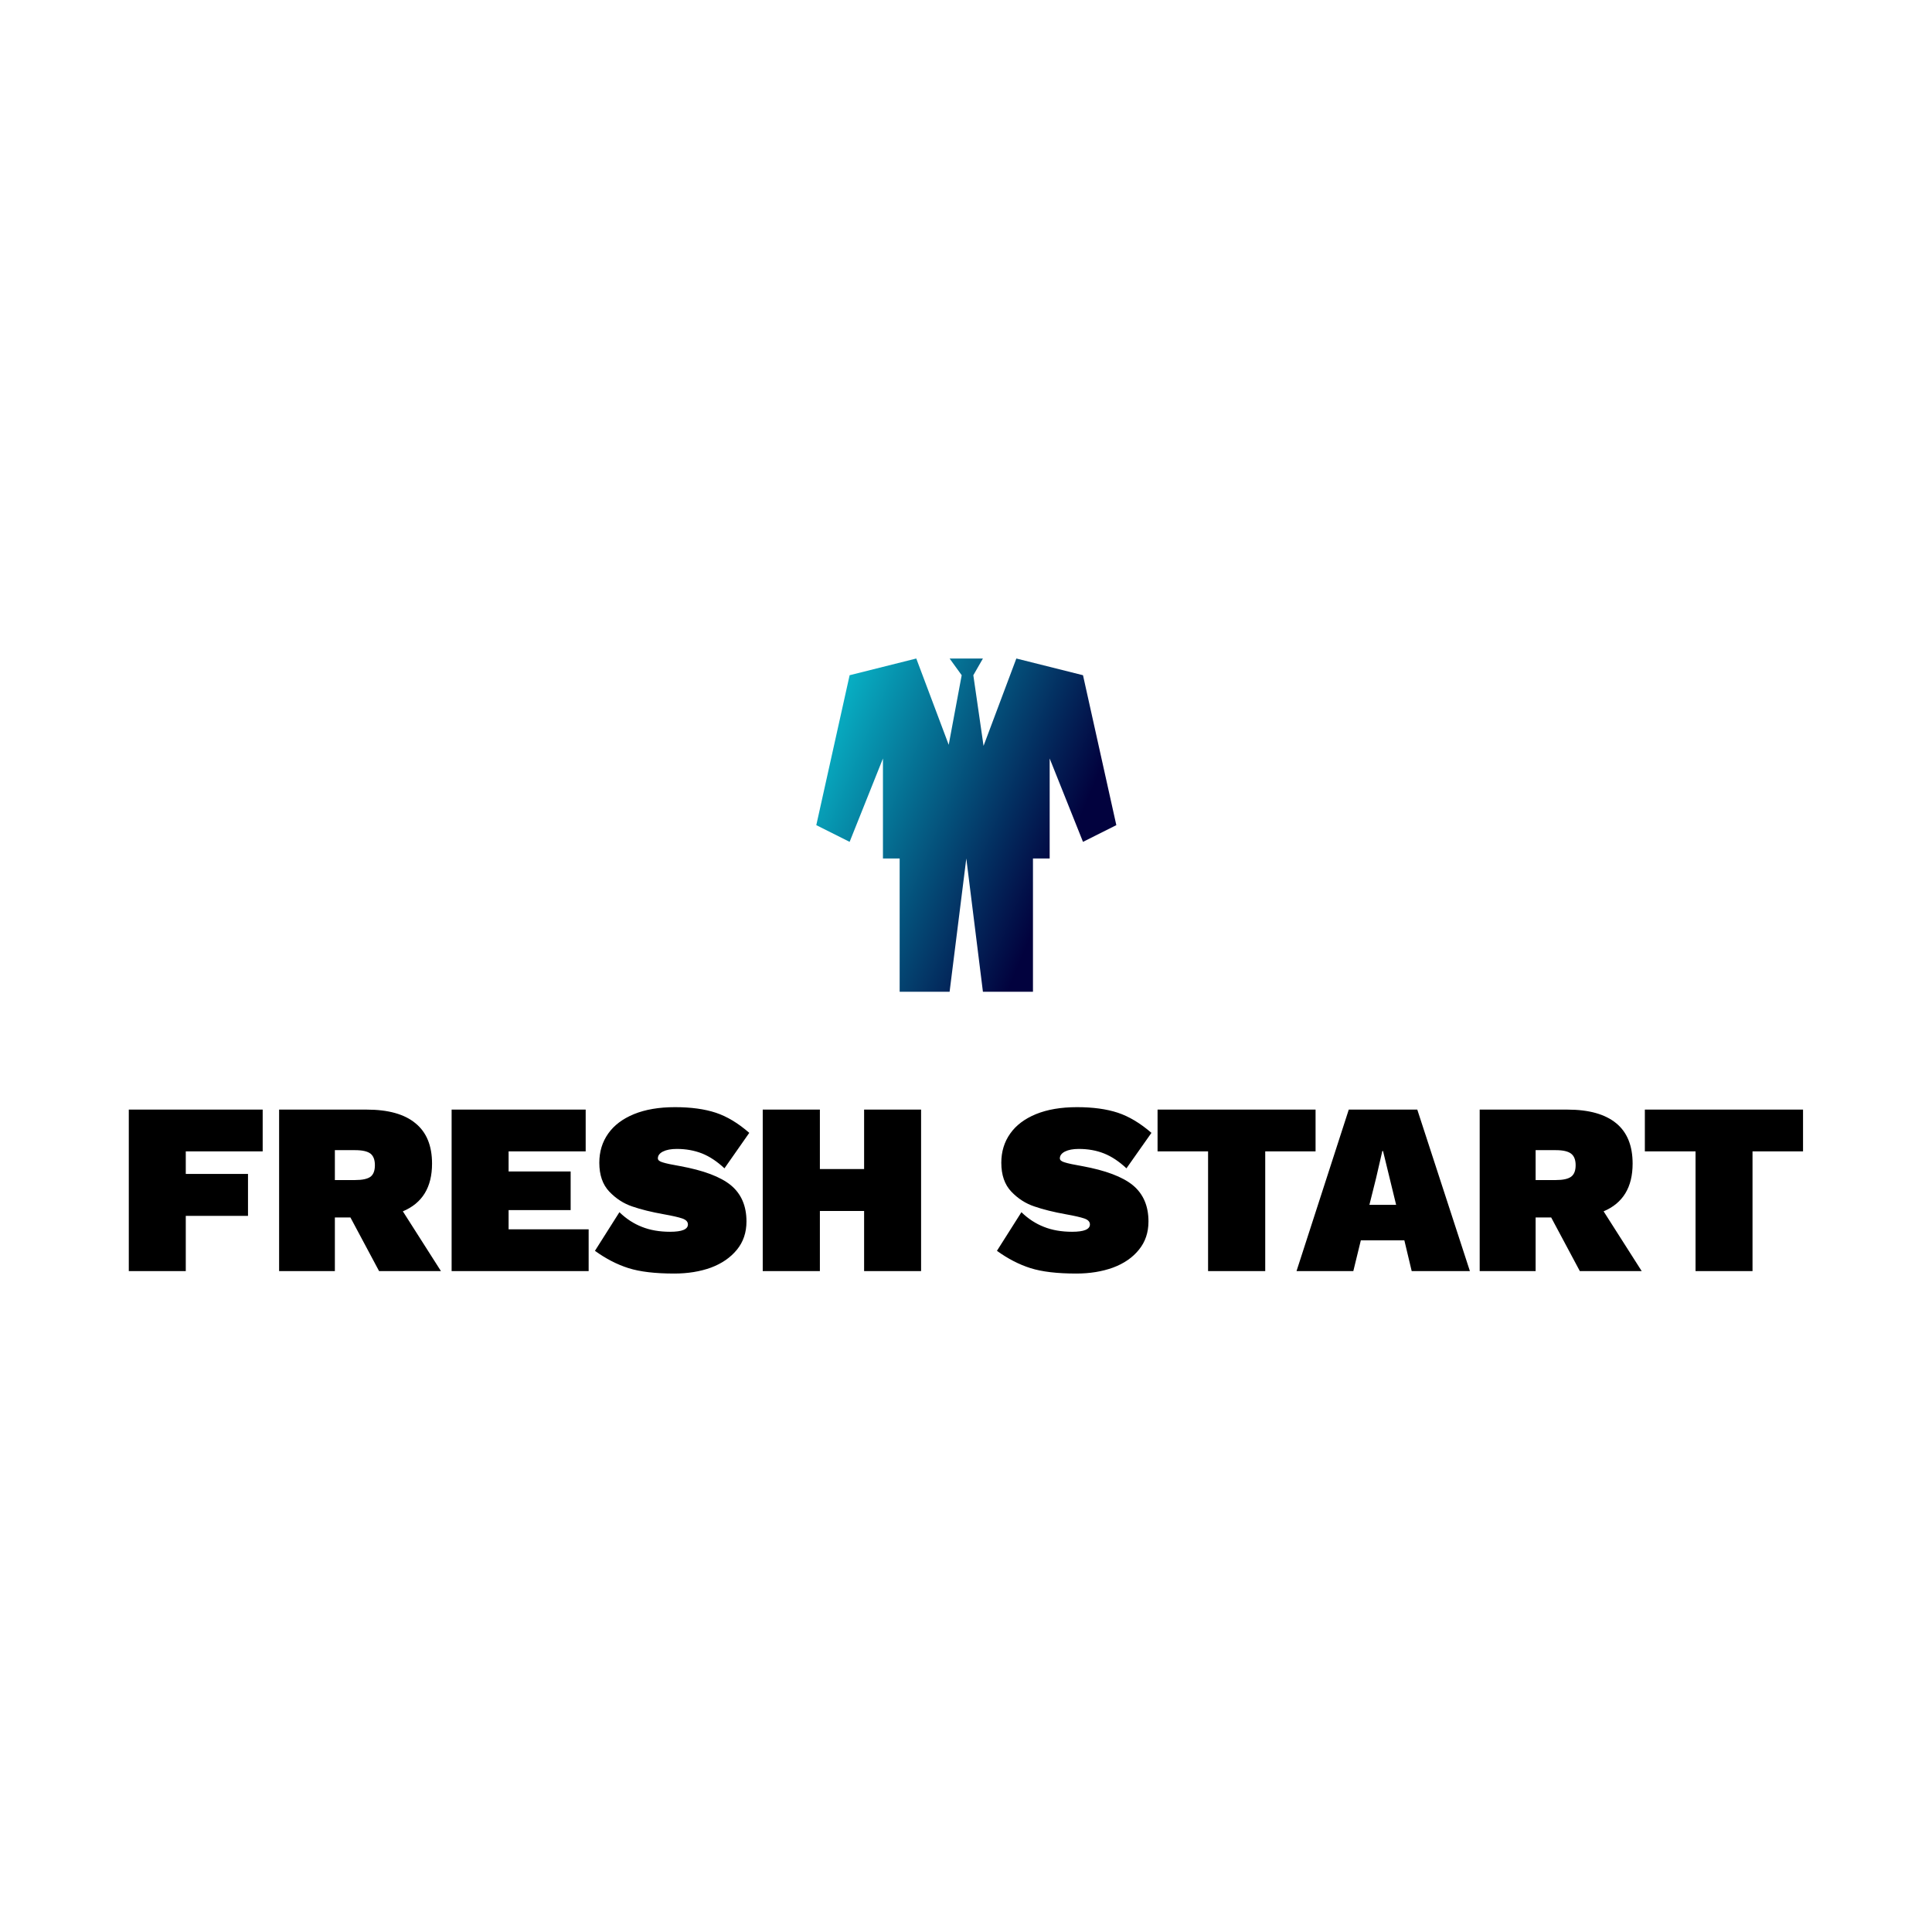 <svg data-v-fde0c5aa="" xmlns="http://www.w3.org/2000/svg" viewBox="0 0 300 300" class="iconAbove"><!----><defs data-v-fde0c5aa=""><!----></defs><rect data-v-fde0c5aa="" fill="transparent" x="0" y="0" width="300px" height="300px" class="logo-background-square"></rect><defs data-v-fde0c5aa=""><!----></defs><g data-v-fde0c5aa="" id="5ec74d4c-0e0e-4f4c-a867-22bd7f5c9ad9" fill="#000000" transform="matrix(2.714,0,0,2.714,18.1,162.04)"><path d="M8.36 6.17L3.96 6.17L3.96 7.46L7.52 7.46L7.52 9.86L3.96 9.86L3.96 13.02L0.70 13.02L0.70 3.78L8.36 3.78L8.36 6.17ZM15.02 13.02L13.38 9.95L12.49 9.95L12.49 13.02L9.30 13.02L9.30 3.78L14.31 3.78L14.31 3.78Q16.16 3.78 17.10 4.56L17.10 4.56L17.10 4.56Q18.05 5.33 18.05 6.87L18.05 6.87L18.05 6.87Q18.05 8.90 16.38 9.60L16.38 9.60L18.56 13.02L15.02 13.02ZM12.49 6.10L12.49 7.81L13.65 7.81L13.65 7.81Q14.27 7.81 14.53 7.62L14.53 7.62L14.53 7.62Q14.78 7.43 14.78 6.96L14.78 6.96L14.78 6.96Q14.78 6.50 14.53 6.30L14.53 6.30L14.53 6.30Q14.27 6.10 13.65 6.10L13.65 6.10L12.49 6.10ZM22.43 10.63L27.01 10.63L27.01 13.02L19.17 13.02L19.17 3.78L26.84 3.78L26.84 6.17L22.43 6.17L22.43 7.32L25.98 7.32L25.98 9.53L22.43 9.53L22.43 10.63ZM31.95 3.64L31.95 3.64Q33.32 3.64 34.29 3.96L34.29 3.96L34.29 3.96Q35.25 4.28 36.20 5.11L36.20 5.11L34.78 7.14L34.78 7.14Q34.15 6.55 33.50 6.29L33.50 6.29L33.50 6.29Q32.84 6.03 32.05 6.03L32.05 6.03L32.05 6.03Q31.56 6.03 31.26 6.18L31.26 6.18L31.26 6.18Q30.97 6.33 30.97 6.57L30.97 6.57L30.97 6.57Q30.97 6.72 31.25 6.80L31.25 6.80L31.25 6.80Q31.53 6.89 32.23 7.01L32.23 7.01L32.23 7.01Q34.26 7.38 35.15 8.11L35.15 8.11L35.15 8.11Q36.04 8.85 36.04 10.18L36.04 10.18L36.04 10.18Q36.04 11.13 35.49 11.80L35.49 11.80L35.49 11.80Q34.94 12.47 34.01 12.82L34.01 12.82L34.01 12.82Q33.07 13.16 31.91 13.16L31.91 13.16L31.91 13.16Q30.27 13.16 29.29 12.85L29.29 12.85L29.29 12.85Q28.31 12.54 27.37 11.86L27.37 11.86L28.77 9.65L28.77 9.65Q29.36 10.22 30.06 10.49L30.06 10.49L30.06 10.49Q30.76 10.77 31.67 10.77L31.67 10.77L31.67 10.77Q32.69 10.77 32.69 10.35L32.69 10.35L32.69 10.35Q32.69 10.12 32.37 10.01L32.37 10.01L32.37 10.01Q32.05 9.90 31.32 9.77L31.32 9.77L31.32 9.77Q30.25 9.58 29.50 9.32L29.50 9.32L29.50 9.32Q28.76 9.07 28.19 8.47L28.19 8.47L28.19 8.47Q27.62 7.87 27.62 6.82L27.62 6.82L27.62 6.82Q27.62 5.87 28.13 5.15L28.13 5.15L28.13 5.15Q28.63 4.44 29.60 4.04L29.60 4.04L29.60 4.04Q30.58 3.64 31.95 3.64L31.95 3.64ZM42.77 3.78L46.03 3.78L46.03 13.02L42.77 13.02L42.77 9.58L40.24 9.58L40.24 13.02L36.97 13.02L36.97 3.78L40.24 3.78L40.24 7.18L42.77 7.18L42.77 3.78ZM54.95 3.64L54.95 3.64Q56.32 3.64 57.29 3.96L57.29 3.96L57.29 3.96Q58.25 4.28 59.21 5.11L59.21 5.11L57.78 7.14L57.78 7.14Q57.15 6.55 56.50 6.29L56.50 6.29L56.50 6.29Q55.85 6.03 55.05 6.03L55.05 6.03L55.05 6.03Q54.56 6.03 54.26 6.18L54.26 6.18L54.26 6.18Q53.97 6.33 53.97 6.57L53.97 6.57L53.97 6.57Q53.97 6.72 54.25 6.80L54.25 6.80L54.25 6.80Q54.53 6.89 55.23 7.01L55.23 7.01L55.23 7.01Q57.26 7.38 58.15 8.11L58.15 8.11L58.15 8.11Q59.04 8.85 59.04 10.18L59.04 10.18L59.04 10.18Q59.04 11.13 58.49 11.80L58.49 11.80L58.49 11.80Q57.95 12.47 57.01 12.82L57.01 12.82L57.01 12.82Q56.07 13.16 54.91 13.16L54.91 13.16L54.91 13.16Q53.27 13.16 52.29 12.85L52.29 12.85L52.29 12.85Q51.31 12.54 50.37 11.86L50.37 11.86L51.77 9.65L51.77 9.65Q52.36 10.22 53.06 10.49L53.06 10.49L53.06 10.49Q53.76 10.77 54.67 10.77L54.67 10.77L54.67 10.77Q55.69 10.77 55.69 10.35L55.69 10.35L55.69 10.35Q55.69 10.12 55.37 10.01L55.37 10.01L55.37 10.01Q55.05 9.90 54.32 9.77L54.32 9.77L54.32 9.77Q53.26 9.58 52.51 9.32L52.51 9.32L52.51 9.32Q51.76 9.07 51.19 8.47L51.19 8.47L51.19 8.47Q50.62 7.87 50.62 6.82L50.62 6.82L50.62 6.82Q50.62 5.87 51.13 5.15L51.13 5.15L51.13 5.15Q51.63 4.44 52.60 4.04L52.60 4.04L52.60 4.04Q53.58 3.64 54.95 3.64L54.95 3.64ZM68.60 3.78L68.60 6.17L65.72 6.17L65.72 13.02L62.45 13.02L62.45 6.17L59.56 6.17L59.56 3.78L68.60 3.78ZM74.10 13.02L73.68 11.26L71.19 11.26L70.76 13.02L67.51 13.02L70.50 3.78L74.42 3.78L77.43 13.02L74.10 13.02ZM71.68 9.23L73.21 9.23L72.46 6.15L72.42 6.15L72.06 7.71L71.68 9.23ZM83.72 13.02L82.08 9.95L81.19 9.95L81.19 13.02L77.99 13.02L77.99 3.78L83.01 3.78L83.01 3.78Q84.85 3.78 85.80 4.56L85.80 4.56L85.80 4.56Q86.74 5.33 86.74 6.87L86.74 6.87L86.74 6.87Q86.74 8.90 85.08 9.60L85.08 9.60L87.26 13.02L83.72 13.02ZM81.19 6.10L81.19 7.81L82.35 7.81L82.35 7.81Q82.96 7.81 83.22 7.62L83.22 7.62L83.22 7.62Q83.48 7.43 83.48 6.96L83.48 6.96L83.48 6.96Q83.48 6.50 83.22 6.30L83.22 6.30L83.22 6.30Q82.96 6.10 82.35 6.10L82.35 6.10L81.19 6.10ZM96.49 3.78L96.49 6.17L93.60 6.17L93.60 13.02L90.34 13.02L90.34 6.17L87.44 6.17L87.44 3.78L96.49 3.78Z"></path></g><defs data-v-fde0c5aa=""><linearGradient data-v-fde0c5aa="" gradientTransform="rotate(25)" id="5654b0dd-321f-4ded-a807-f26550a42b6b" x1="0%" y1="0%" x2="100%" y2="0%"><stop data-v-fde0c5aa="" offset="0%" stop-color="#08C7D6" stop-opacity="1"></stop><stop data-v-fde0c5aa="" offset="100%" stop-color="#02023E" stop-opacity="1"></stop></linearGradient></defs><g data-v-fde0c5aa="" id="fe37cdaa-7a67-428f-8005-fdaa4b725816" stroke="none" fill="url(#5654b0dd-321f-4ded-a807-f26550a42b6b)" transform="matrix(0.138,0,0,0.138,114.72,92.8)"><path d="M387.3 87.3l-75-18.8-36.9 98.3-11.5-79.5 10.8-18.8h-37.5l13.6 18.8-14.6 78.3-36.5-97.1-75 18.8L87.2 256l37.5 18.8 37.5-93.8v112.5H181v150h56.2l18.8-150 18.7 150H331v-150h18.8V181l37.5 93.8 37.5-18.8z"></path></g><!----></svg>